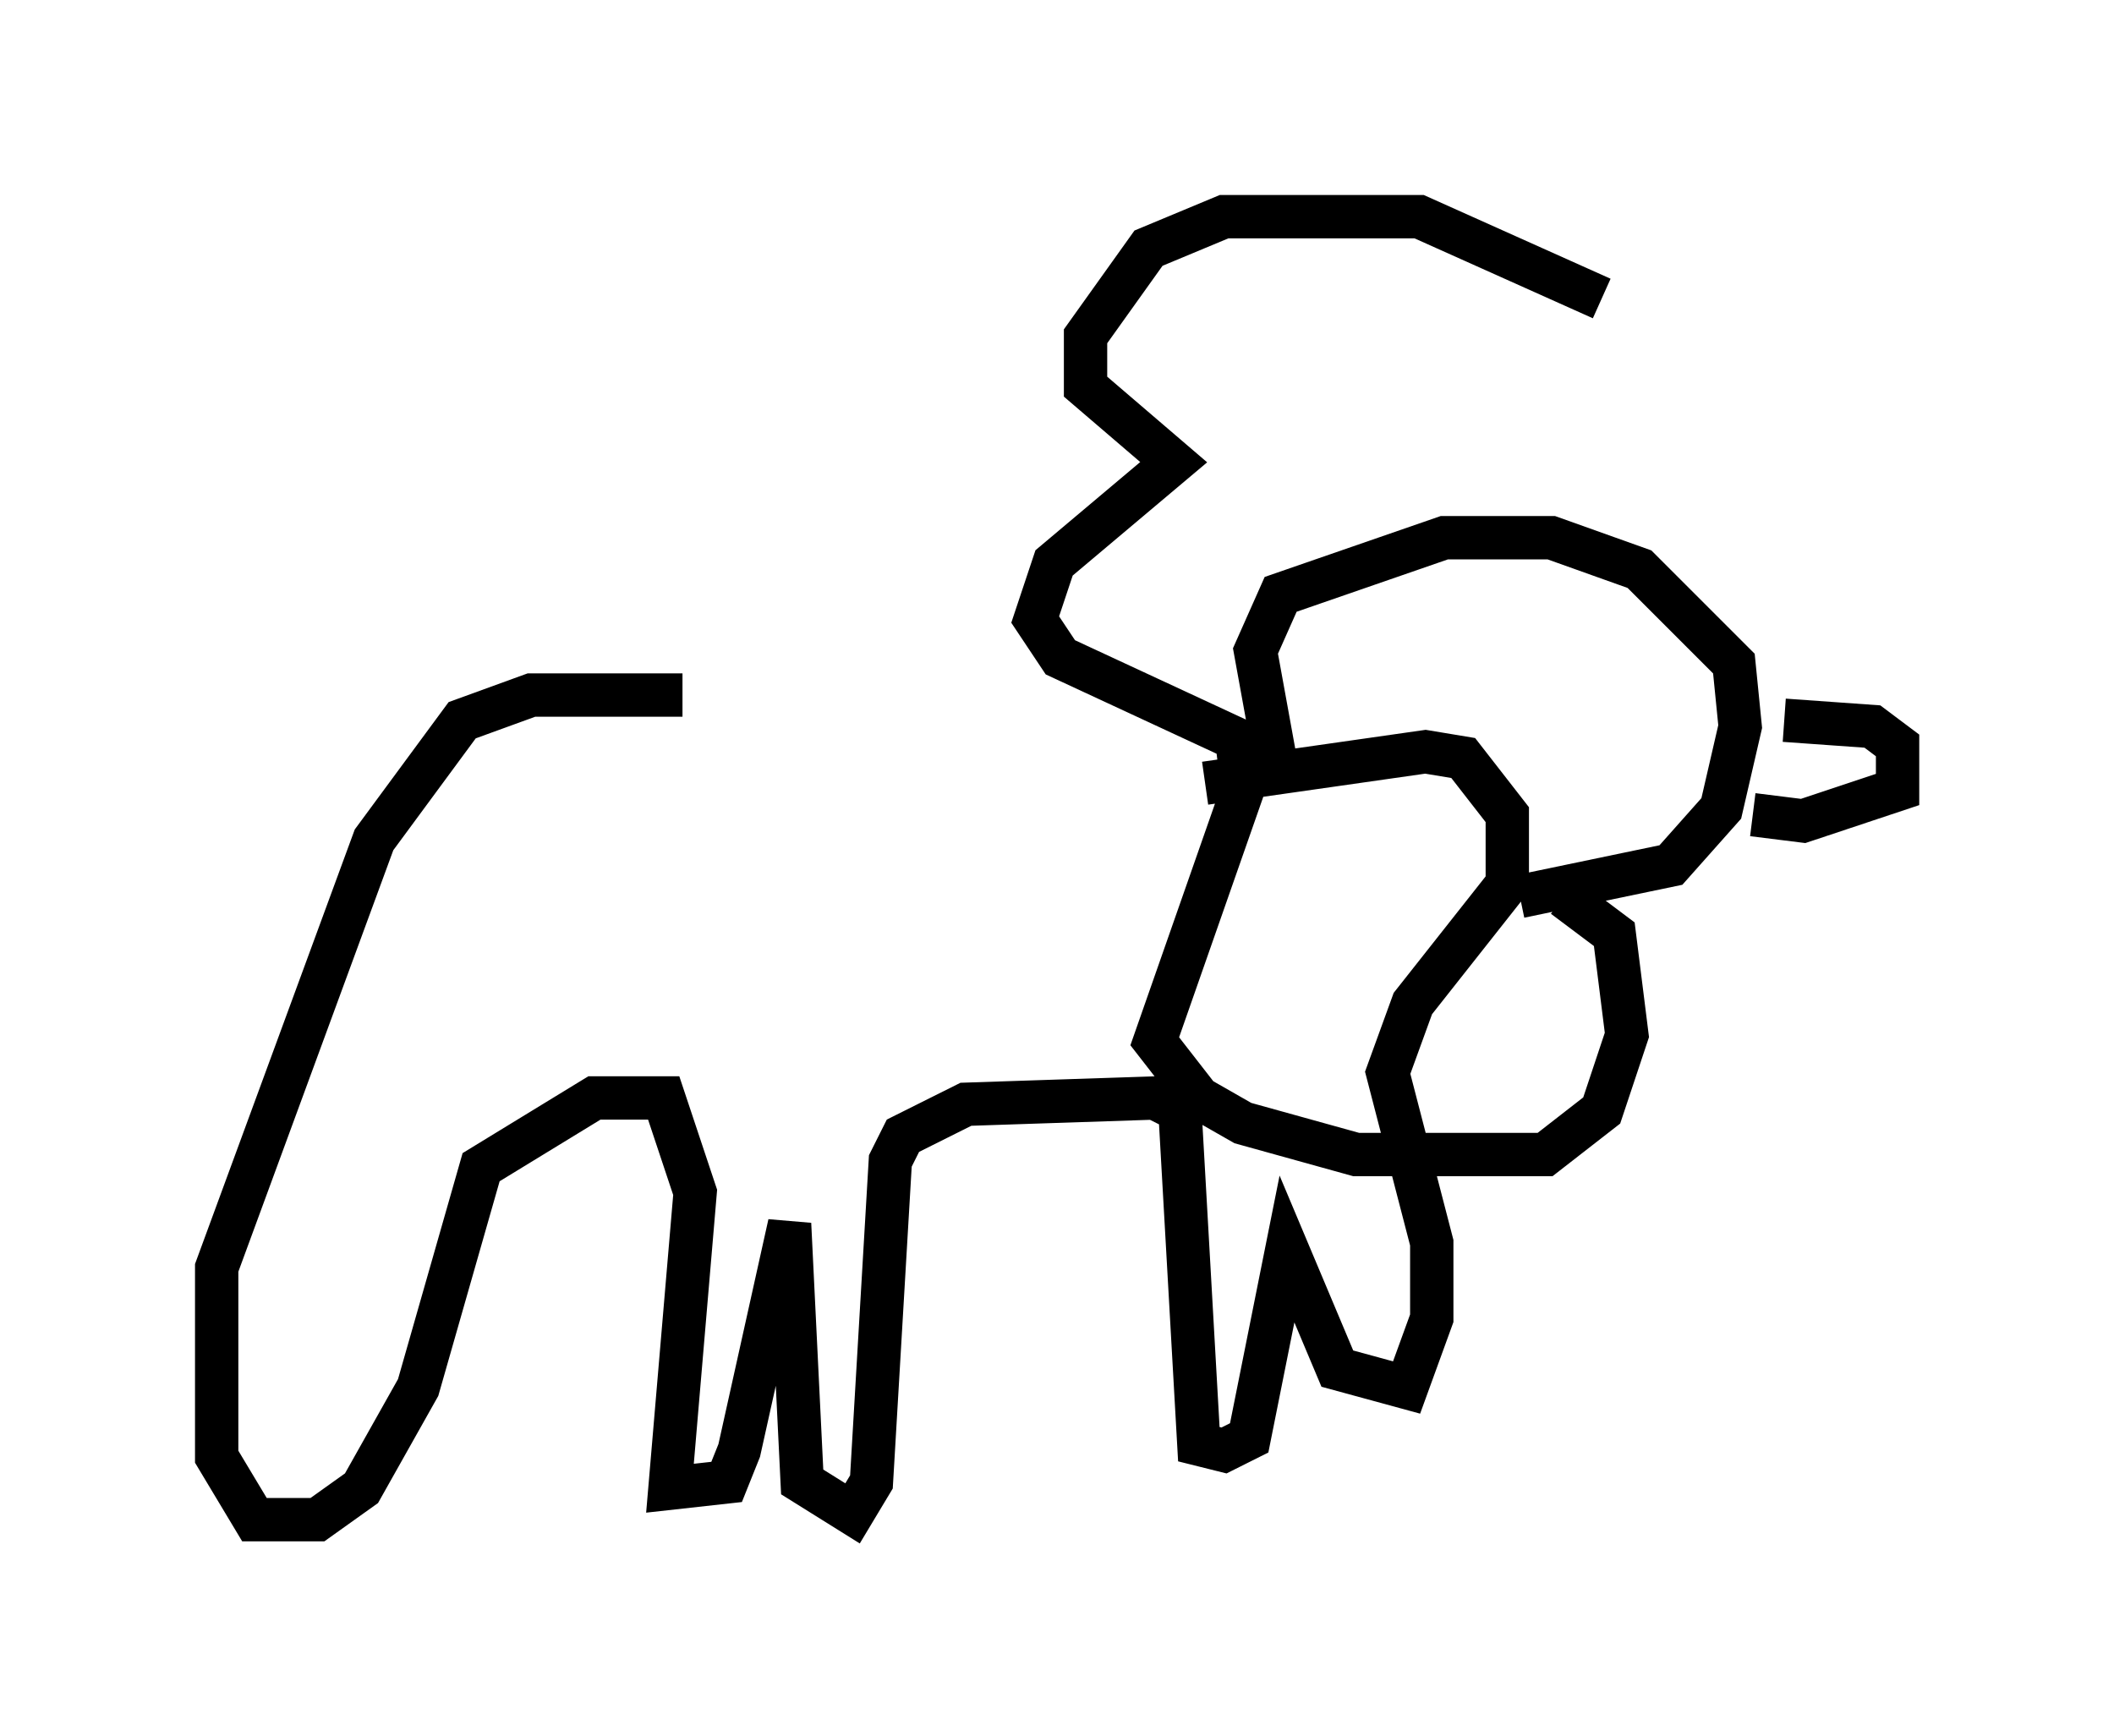 <?xml version="1.0" encoding="utf-8" ?>
<svg baseProfile="full" height="40.067" version="1.1" width="48.782" xmlns="http://www.w3.org/2000/svg" xmlns:ev="http://www.w3.org/2001/xml-events" xmlns:xlink="http://www.w3.org/1999/xlink"><defs /><rect fill="white" height="40.067" width="48.782" x="0" y="0" /><path d="M28.676, 16.911 m-12.927, -0.872 l-3.486, 0.0 -1.598, 0.581 l-2.034, 2.76 -3.631, 9.877 l0.0, 4.358 0.872, 1.453 l1.453, 0.0 1.017, -0.726 l1.307, -2.324 1.453, -5.084 l2.615, -1.598 1.598, 0.0 l0.726, 2.179 -0.581, 6.827 l1.307, -0.145 0.291, -0.726 l1.162, -5.229 0.291, 5.955 l1.162, 0.726 0.436, -0.726 l0.436, -7.408 0.291, -0.581 l1.453, -0.726 4.358, -0.145 l0.581, 0.291 0.436, 7.698 l0.581, 0.145 0.581, -0.291 l0.872, -4.358 1.162, 2.76 l1.598, 0.436 0.581, -1.598 l0.0, -1.743 -1.017, -3.922 l0.581, -1.598 2.179, -2.76 l0.0, -1.598 -1.017, -1.307 l-0.872, -0.145 -5.084, 0.726 m1.743, 0.145 l-0.581, -3.196 0.581, -1.307 l3.777, -1.307 2.469, 0.0 l2.034, 0.726 2.179, 2.179 l0.145, 1.453 -0.436, 1.888 l-1.162, 1.307 -3.486, 0.726 m6.101, -4.067 l2.034, 0.145 0.581, 0.436 l0.0, 1.017 -2.179, 0.726 l-1.162, -0.145 m-3.486, -11.911 l-4.212, -1.888 -4.503, 0.0 l-1.743, 0.726 -1.453, 2.034 l0.0, 1.162 2.034, 1.743 l-2.76, 2.324 -0.436, 1.307 l0.581, 0.872 4.067, 1.888 l0.145, 1.162 -2.034, 5.81 l1.017, 1.307 1.017, 0.581 l2.615, 0.726 4.358, 0.0 l1.307, -1.017 0.581, -1.743 l-0.291, -2.324 -1.162, -0.872 " fill="none" stroke="black" stroke-width="1" /></svg>